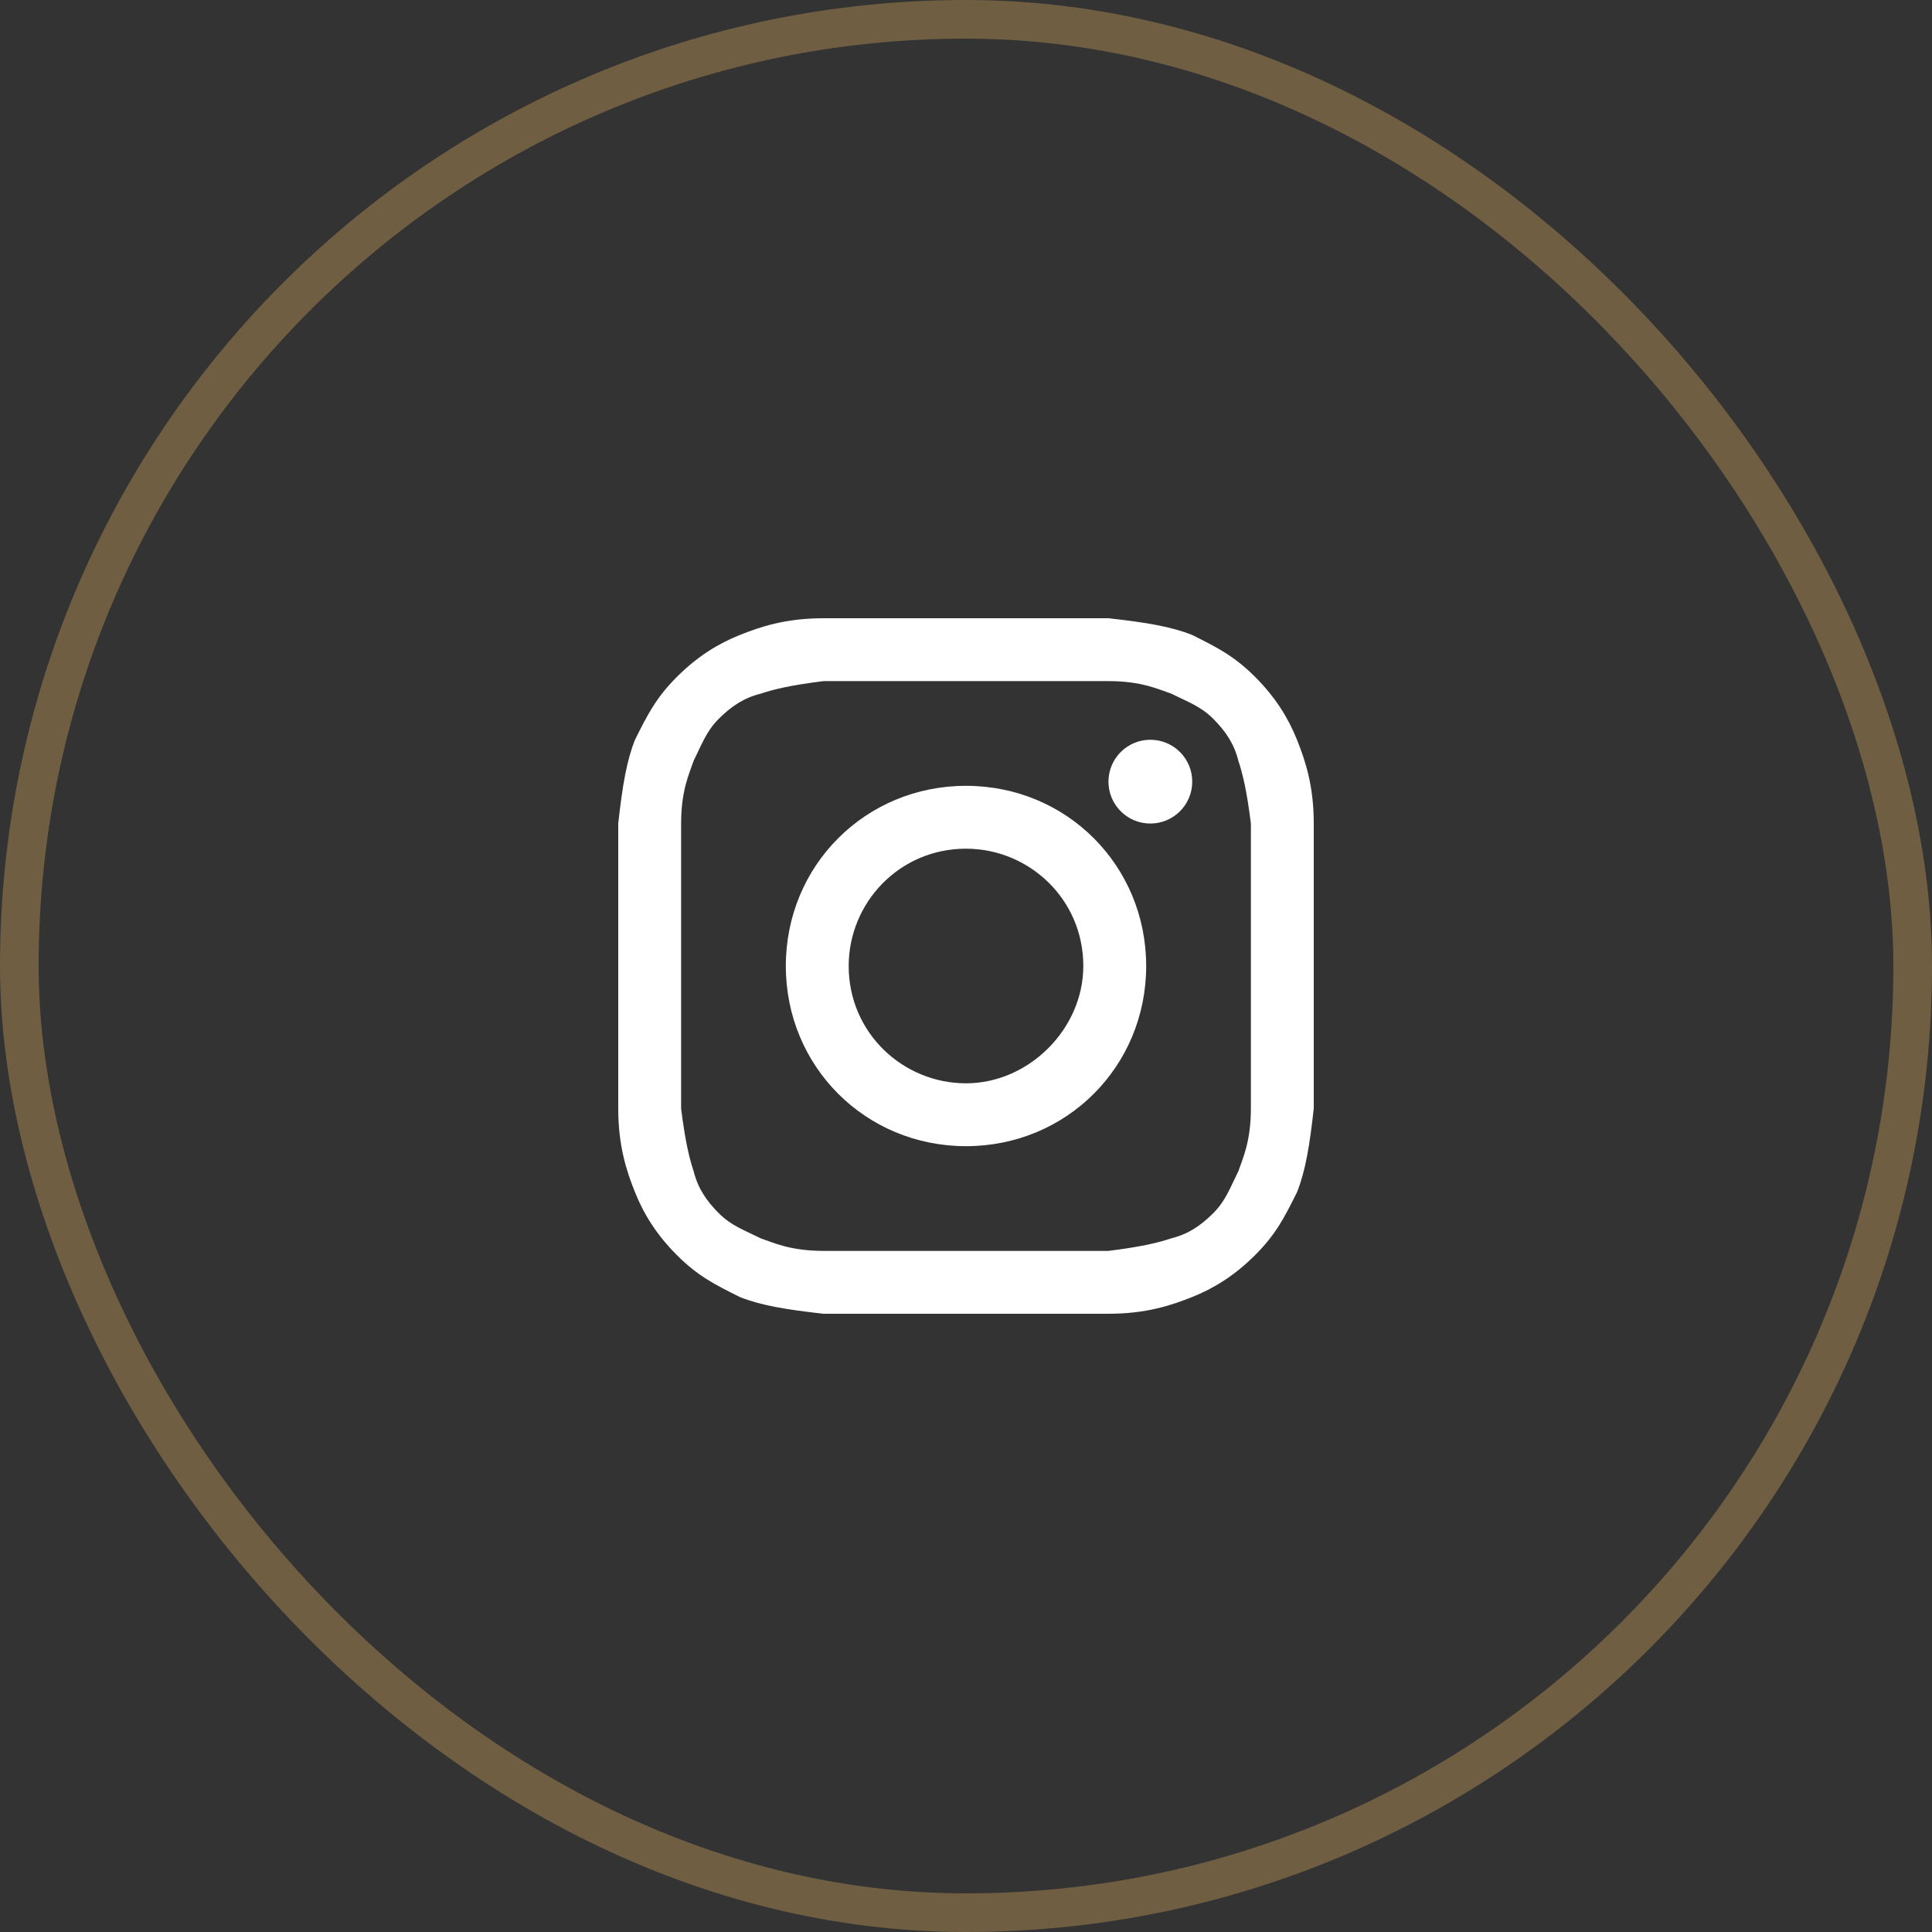 <svg width="50" height="50" viewBox="0 0 50 50" fill="none" xmlns="http://www.w3.org/2000/svg">
<rect x="0" y="0" width="50" height="50" fill="#333333" stroke="none"/>
<rect x="0.5" y="0.5" width="49" height="49" rx="24.5" stroke="#A38350" stroke-opacity="0.54"/>
<path d="M25 17.627C27.386 17.627 27.711 17.627 28.687 17.627C29.554 17.627 29.988 17.843 30.313 17.952C30.747 18.169 31.072 18.277 31.398 18.602C31.723 18.928 31.94 19.253 32.048 19.687C32.157 20.012 32.265 20.446 32.373 21.313C32.373 22.289 32.373 22.506 32.373 25C32.373 27.494 32.373 27.711 32.373 28.687C32.373 29.554 32.157 29.988 32.048 30.313C31.831 30.747 31.723 31.072 31.398 31.398C31.072 31.723 30.747 31.94 30.313 32.048C29.988 32.157 29.554 32.265 28.687 32.373C27.711 32.373 27.494 32.373 25 32.373C22.506 32.373 22.289 32.373 21.313 32.373C20.446 32.373 20.012 32.157 19.687 32.048C19.253 31.831 18.928 31.723 18.602 31.398C18.277 31.072 18.06 30.747 17.952 30.313C17.843 29.988 17.735 29.554 17.627 28.687C17.627 27.711 17.627 27.494 17.627 25C17.627 22.506 17.627 22.289 17.627 21.313C17.627 20.446 17.843 20.012 17.952 19.687C18.169 19.253 18.277 18.928 18.602 18.602C18.928 18.277 19.253 18.06 19.687 17.952C20.012 17.843 20.446 17.735 21.313 17.627C22.289 17.627 22.614 17.627 25 17.627ZM25 16C22.506 16 22.289 16 21.313 16C20.337 16 19.687 16.217 19.145 16.434C18.602 16.651 18.06 16.976 17.518 17.518C16.976 18.06 16.759 18.494 16.434 19.145C16.217 19.687 16.108 20.337 16 21.313C16 22.289 16 22.614 16 25C16 27.494 16 27.711 16 28.687C16 29.663 16.217 30.313 16.434 30.855C16.651 31.398 16.976 31.94 17.518 32.482C18.06 33.024 18.494 33.241 19.145 33.566C19.687 33.783 20.337 33.892 21.313 34C22.289 34 22.614 34 25 34C27.386 34 27.711 34 28.687 34C29.663 34 30.313 33.783 30.855 33.566C31.398 33.349 31.94 33.024 32.482 32.482C33.024 31.94 33.241 31.506 33.566 30.855C33.783 30.313 33.892 29.663 34 28.687C34 27.711 34 27.386 34 25C34 22.614 34 22.289 34 21.313C34 20.337 33.783 19.687 33.566 19.145C33.349 18.602 33.024 18.06 32.482 17.518C31.94 16.976 31.506 16.759 30.855 16.434C30.313 16.217 29.663 16.108 28.687 16C27.711 16 27.494 16 25 16Z" fill="white"/>
<path d="M25 20.337C22.398 20.337 20.337 22.398 20.337 25C20.337 27.602 22.398 29.663 25 29.663C27.602 29.663 29.663 27.602 29.663 25C29.663 22.398 27.602 20.337 25 20.337ZM25 28.036C23.373 28.036 21.964 26.735 21.964 25C21.964 23.373 23.265 21.964 25 21.964C26.627 21.964 28.036 23.265 28.036 25C28.036 26.627 26.627 28.036 25 28.036Z" fill="white"/>
<path d="M29.771 21.313C30.37 21.313 30.855 20.828 30.855 20.229C30.855 19.63 30.37 19.145 29.771 19.145C29.172 19.145 28.687 19.63 28.687 20.229C28.687 20.828 29.172 21.313 29.771 21.313Z" fill="white"/>
</svg>

